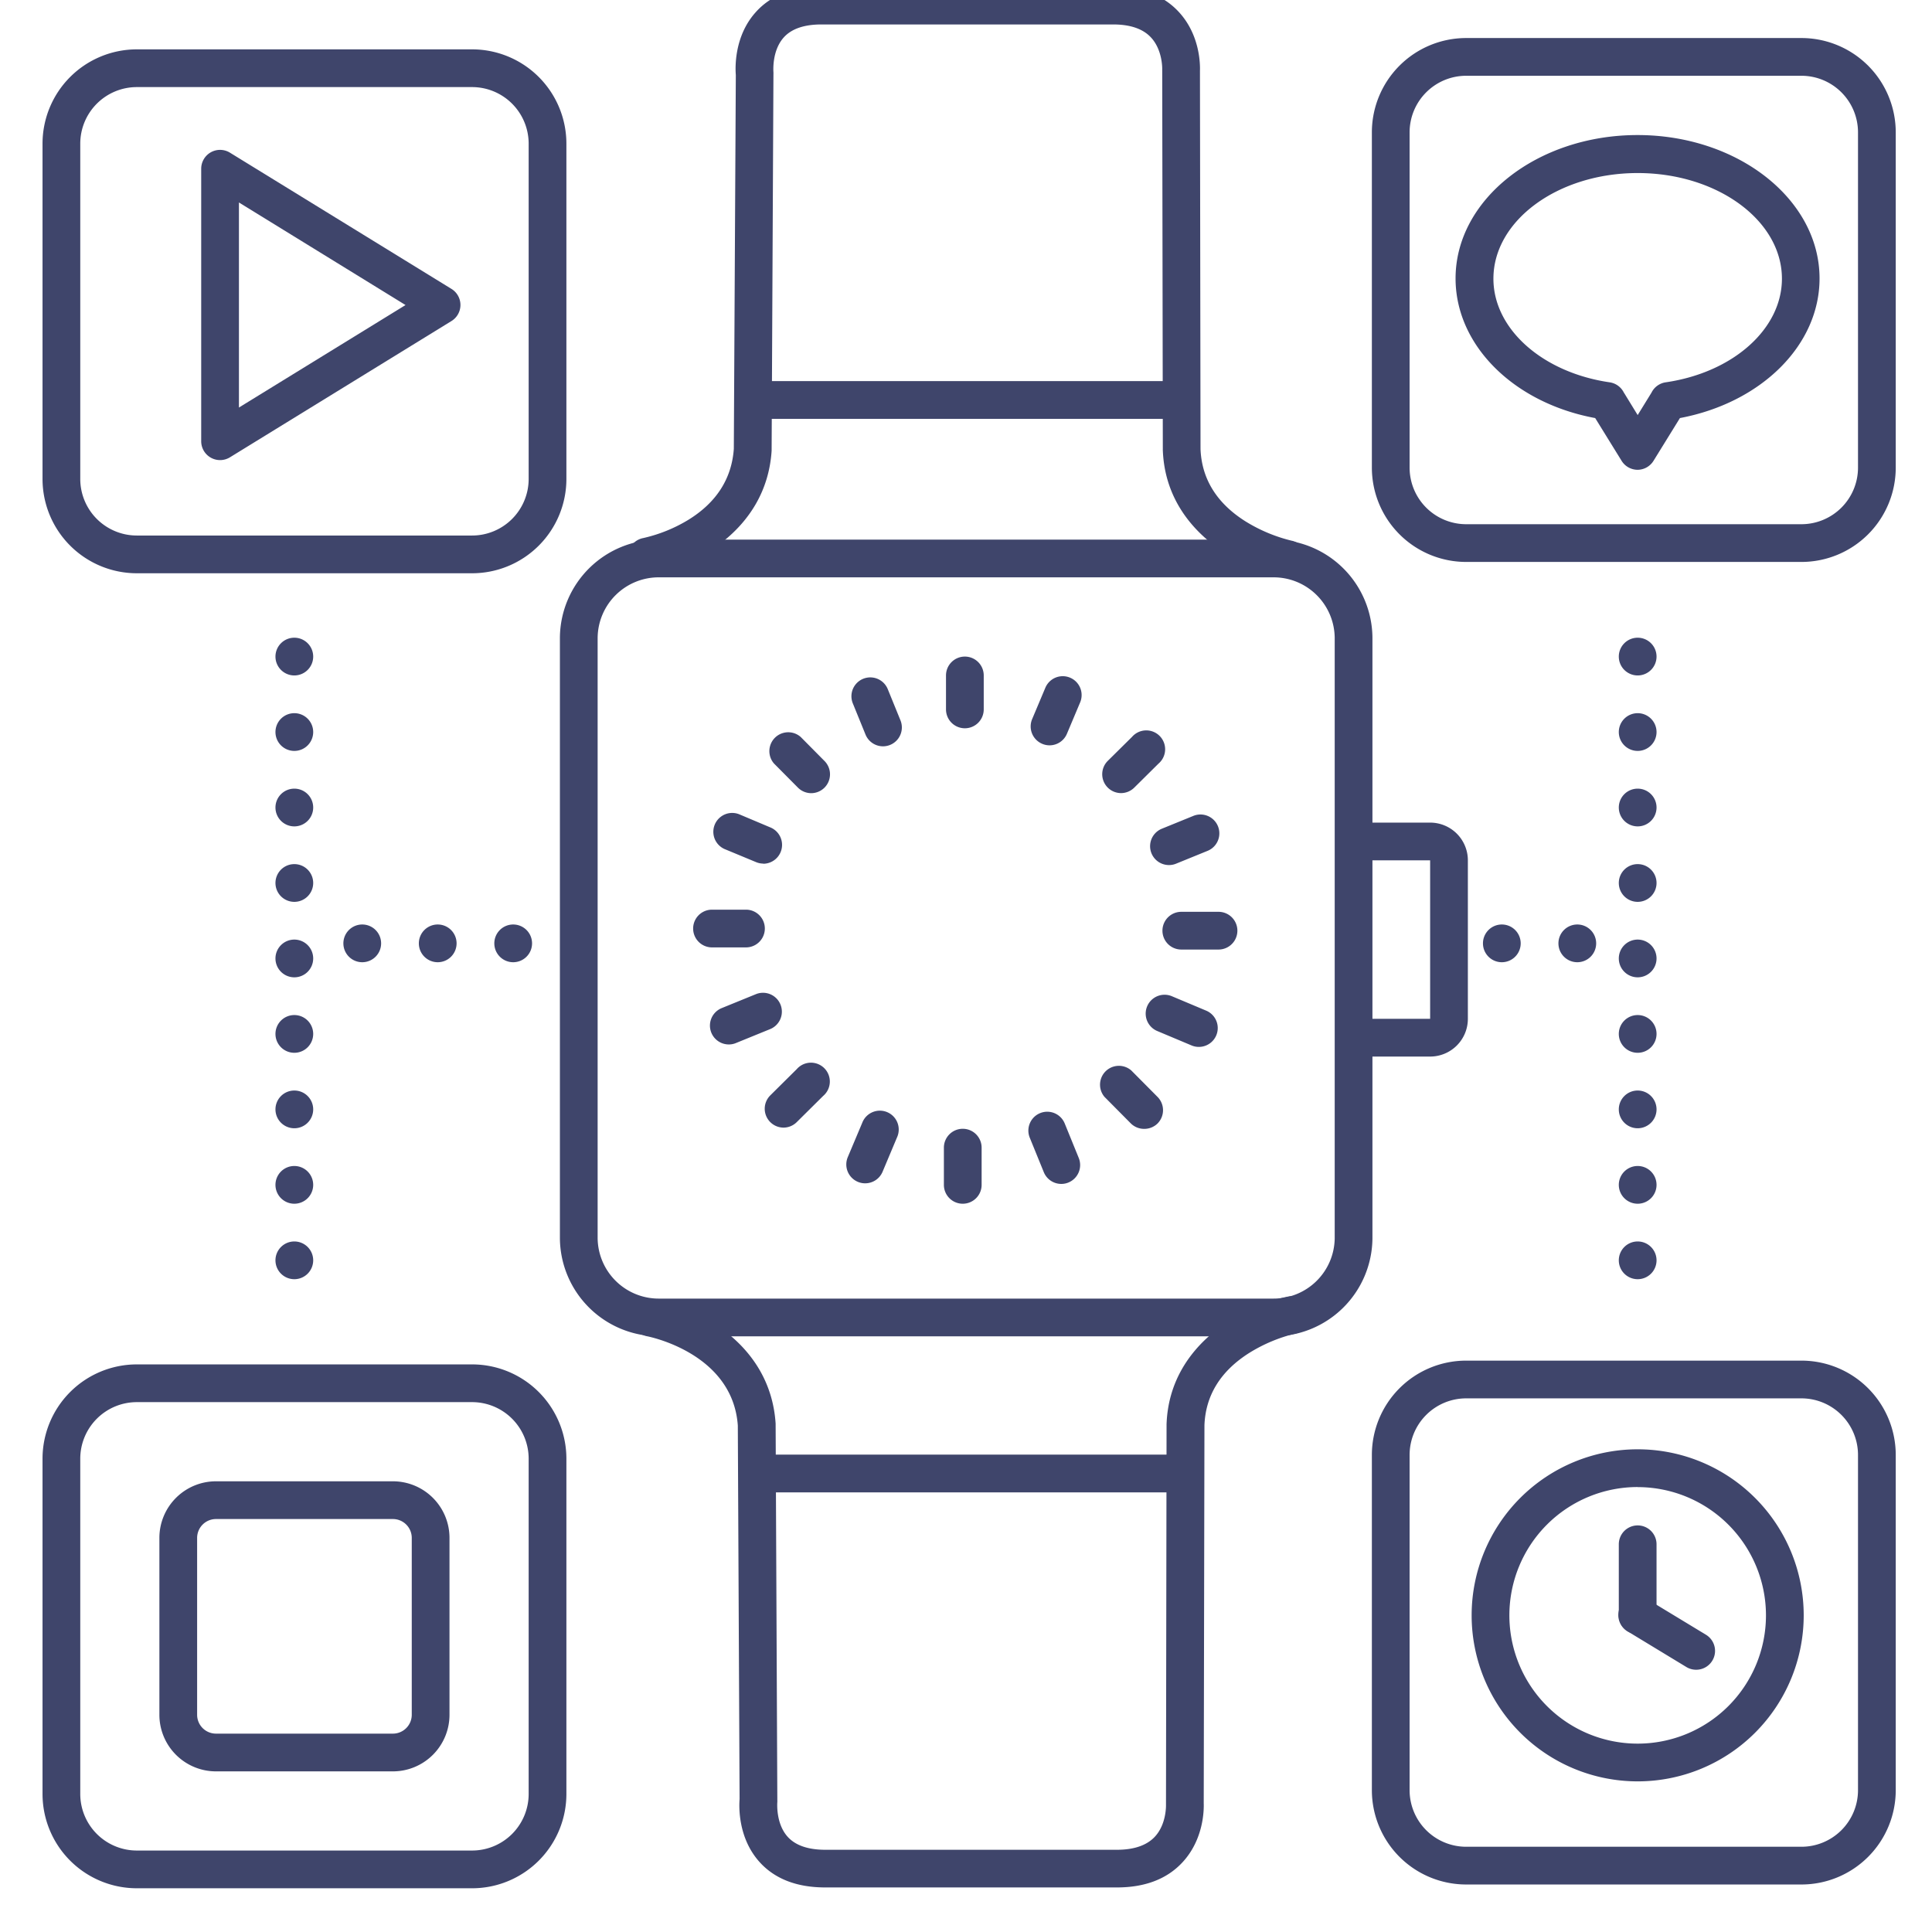 <?xml version="1.0" ?><svg viewBox="0 0 512 512" xmlns="http://www.w3.org/2000/svg"><defs><style>.cls-1{fill:#3f456b;}</style></defs><title/><g id="Lines"><path class="cls-1" d="M341.31,153.18a4.92,4.92,0,0,1-1-.1c-10.78-2.18-31.37-12.05-32.15-33.82a.91.91,0,0,1,0-.17L308,18.67a2.81,2.81,0,0,1,0-.29s.17-5.17-3.07-8.55C302.8,7.6,299.46,6.48,295,6.48H217.68c-4.54,0-7.88,1.14-9.94,3.4-3.27,3.6-2.77,9.22-2.77,9.27a4.89,4.89,0,0,1,0,.54l-.48,99.44c0,.1,0,.2,0,.3-1.4,21.72-21.7,31.07-32.24,33a5,5,0,0,1-1.78-9.84,39.88,39.88,0,0,0,12-4.86c7.41-4.58,11.44-10.89,12-18.78L195,19.88c-.16-1.95-.45-10.26,5.25-16.62,4-4.5,9.9-6.78,17.43-6.78H295c7.36,0,13.17,2.2,17.26,6.54,5.82,6.16,5.8,14.2,5.74,15.76L318.15,119c.31,7.89,4.28,14.32,11.81,19.1a41.94,41.94,0,0,0,12.34,5.19,5,5,0,0,1-1,9.9Z"/><path class="cls-1" d="M337.33,354.14H174.77a26.2,26.2,0,0,1-26.39-25.95V169A26.2,26.2,0,0,1,174.77,143H337.33A26.19,26.19,0,0,1,363.71,169V328.19A26.19,26.19,0,0,1,337.33,354.14ZM174.77,153A16.19,16.19,0,0,0,158.38,169V328.19a16.19,16.19,0,0,0,16.39,15.95H337.33a16.19,16.19,0,0,0,16.38-15.95V169A16.19,16.19,0,0,0,337.33,153Z"/><path class="cls-1" d="M296,500.19H218.68c-7.53,0-13.4-2.28-17.43-6.78-5.7-6.37-5.41-14.68-5.25-16.63l-.47-99c-1.36-19.31-23.82-23.6-24-23.65a5,5,0,1,1,1.78-9.84c10.54,1.92,30.84,11.27,32.24,33,0,.1,0,.2,0,.3L206,477a5.44,5.44,0,0,1,0,.57s-.5,5.64,2.77,9.23c2.06,2.26,5.4,3.41,9.94,3.41H296c4.49,0,7.86-1.15,10-3.41,3.17-3.35,3-8.44,3-8.49s0-.2,0-.3l.15-100.42a1,1,0,0,1,0-.17c.78-21.77,21.37-31.64,32.15-33.81a5,5,0,0,1,2,9.8h0A41.62,41.62,0,0,0,331,358.58c-7.53,4.78-11.5,11.2-11.81,19.1L319,477.89c.06,1.55.08,9.59-5.74,15.76C309.17,498,303.36,500.19,296,500.19Z"/><path class="cls-1" d="M379,280H359a5,5,0,0,1,0-10h20V228H359a5,5,0,0,1,0-10h20a10,10,0,0,1,10,10v42A10,10,0,0,1,379,280Z"/><path class="cls-1" d="M477.39,148.92H388.56a25,25,0,0,1-25-25V35.08a25,25,0,0,1,25-25h88.83a25,25,0,0,1,25,25v88.84A25,25,0,0,1,477.39,148.92ZM388.56,20.08a15,15,0,0,0-15,15v88.84a15,15,0,0,0,15,15h88.83a15,15,0,0,0,15-15V35.08a15,15,0,0,0-15-15Z"/><path class="cls-1" d="M477.39,499.41H388.56a25,25,0,0,1-25-25V385.58a25,25,0,0,1,25-25h88.83a25,25,0,0,1,25,25v88.83A25,25,0,0,1,477.39,499.41ZM388.56,370.58a15,15,0,0,0-15,15v88.83a15,15,0,0,0,15,15h88.83a15,15,0,0,0,15-15V385.58a15,15,0,0,0-15-15Z"/><path class="cls-1" d="M125.1,151.92H36.27a25,25,0,0,1-25-25V38.08a25,25,0,0,1,25-25H125.1a25,25,0,0,1,25,25v88.84A25,25,0,0,1,125.1,151.92ZM36.27,23.08a15,15,0,0,0-15,15v88.84a15,15,0,0,0,15,15H125.1a15,15,0,0,0,15-15V38.08a15,15,0,0,0-15-15Z"/><path class="cls-1" d="M125.1,500.41H36.27a25,25,0,0,1-25-25V386.58a25,25,0,0,1,25-25H125.1a25,25,0,0,1,25,25v88.83A25,25,0,0,1,125.1,500.41ZM36.27,371.58a15,15,0,0,0-15,15v88.83a15,15,0,0,0,15,15H125.1a15,15,0,0,0,15-15V386.58a15,15,0,0,0-15-15Z"/></g><g id="Outline"><path class="cls-1" d="M58.32,121.93a5,5,0,0,1-5-5V44.72a5,5,0,0,1,7.62-4.26l58.7,36.1a5,5,0,0,1,0,8.52l-58.7,36.11A5,5,0,0,1,58.32,121.93Zm5-68.27V108l44.15-27.16Z"/><path class="cls-1" d="M434,124.5h0a5,5,0,0,1-4.26-2.38l-7-11.33c-21.58-4-37-19.27-37-37,0-20.95,21.64-38,48.23-38s48.23,17.05,48.23,38c0,17.69-15.42,32.93-37,37l-7,11.33A5,5,0,0,1,434,124.5Zm-3.61-20.39L434,110l3.66-5.94a5,5,0,0,1,3.75-2.74c17.86-2.59,30.82-14.14,30.82-27.46,0-15.44-17.15-28-38.23-28s-38.23,12.56-38.23,28c0,13.32,13,24.87,30.82,27.46A5,5,0,0,1,430.37,104.11Z"/><path class="cls-1" d="M104.12,469.43H57.24a15,15,0,0,1-15-15V407.56a15,15,0,0,1,15-15h46.88a15,15,0,0,1,15,15v46.87A15,15,0,0,1,104.12,469.43ZM57.24,402.56a5,5,0,0,0-5,5v46.87a5,5,0,0,0,5,5h46.88a5,5,0,0,0,5-5V407.56a5,5,0,0,0-5-5Z"/><path class="cls-1" d="M434,472.08a44,44,0,1,1,44-44A44,44,0,0,1,434,472.08Zm0-78a34,34,0,1,0,34,34A34,34,0,0,0,434,394.1Z"/><path class="cls-1" d="M434,433.09a5,5,0,0,1-5-5V409.25a5,5,0,0,1,10,0v18.84A5,5,0,0,1,434,433.09Z"/><path class="cls-1" d="M449.5,442.5a5,5,0,0,1-2.59-.72l-15.52-9.42a5,5,0,1,1,5.18-8.55l15.52,9.41a5,5,0,0,1-2.59,9.28Z"/><path class="cls-1" d="M234,197.78a5,5,0,0,1-4.63-3.12l-3.4-8.35a5,5,0,0,1,9.26-3.77l3.4,8.35a5,5,0,0,1-2.74,6.52A5,5,0,0,1,234,197.78Z"/><path class="cls-1" d="M281.25,313.75a5,5,0,0,1-4.63-3.11l-3.72-9.13a5,5,0,1,1,9.26-3.78l3.72,9.14a5,5,0,0,1-2.74,6.51A4.86,4.86,0,0,1,281.25,313.75Z"/><path class="cls-1" d="M309.79,229.25a5,5,0,0,1-1.89-9.63l8.35-3.4a5,5,0,0,1,3.78,9.26l-8.35,3.4A4.86,4.86,0,0,1,309.79,229.25Z"/><path class="cls-1" d="M193.17,276.79a5,5,0,0,1-1.89-9.64l9.13-3.72a5,5,0,0,1,3.77,9.26l-9.13,3.72A4.86,4.86,0,0,1,193.17,276.79Z"/><path class="cls-1" d="M202.28,228.86a5,5,0,0,1-1.94-.4L192,225a5,5,0,0,1,3.89-9.21l8.3,3.5a5,5,0,0,1-1.94,9.61Z"/><path class="cls-1" d="M317.71,277.44a4.91,4.91,0,0,1-1.94-.39l-9.09-3.82a5,5,0,1,1,3.88-9.22l9.09,3.82a5,5,0,0,1-1.94,9.61Z"/><path class="cls-1" d="M278.14,197.52a4.92,4.92,0,0,1-1.94-.4,5,5,0,0,1-2.67-6.55l3.5-8.31a5,5,0,0,1,9.22,3.88l-3.5,8.31A5,5,0,0,1,278.14,197.52Z"/><path class="cls-1" d="M229.28,313.59a4.91,4.91,0,0,1-1.94-.39,5,5,0,0,1-2.67-6.55l3.83-9.09a5,5,0,1,1,9.21,3.88l-3.82,9.09A5,5,0,0,1,229.28,313.59Z"/><path class="cls-1" d="M215,210.2a5,5,0,0,1-3.55-1.48l-6.35-6.4a5,5,0,0,1,7.11-7l6.34,6.4A5,5,0,0,1,215,210.2Z"/><path class="cls-1" d="M303.19,299.16a5,5,0,0,1-3.55-1.48l-6.94-7a5,5,0,0,1,7.1-7l6.95,7a5,5,0,0,1,0,7.07A5,5,0,0,1,303.19,299.16Z"/><path class="cls-1" d="M297.11,210.18a5,5,0,0,1-3.52-8.56l6.41-6.34a5,5,0,1,1,7,7.1l-6.41,6.35A5,5,0,0,1,297.11,210.18Z"/><path class="cls-1" d="M207.66,298.83a5,5,0,0,1-3.52-8.55l7-6.94a5,5,0,1,1,7,7.1l-7,6.94A5,5,0,0,1,207.66,298.83Z"/><path class="cls-1" d="M197.69,251.07h0l-9,0a5,5,0,0,1,0-10h0l9,0a5,5,0,0,1,0,10Z"/><path class="cls-1" d="M322.92,251.64h0l-9.86,0a5,5,0,0,1,0-10h0l9.86,0a5,5,0,0,1,0,10Z"/><path class="cls-1" d="M255.7,193h0a5,5,0,0,1-5-5l0-9a5,5,0,0,1,5-5h0a5,5,0,0,1,5,5l0,9A5,5,0,0,1,255.7,193Z"/><path class="cls-1" d="M255.14,319h0a5,5,0,0,1-5-5l0-9.86a5,5,0,0,1,5-5h0a5,5,0,0,1,5,5l0,9.86A5,5,0,0,1,255.14,319Z"/><path class="cls-1" d="M312.92,111H202.57a5,5,0,0,1,0-10H312.92a5,5,0,0,1,0,10Z"/><path class="cls-1" d="M312.92,395.49H202.57a5,5,0,1,1,0-10H312.92a5,5,0,1,1,0,10Z"/><path class="cls-1" d="M73,334a5,5,0,0,1,5-5h0a5,5,0,0,1,5,5h0a5,5,0,0,1-5,5h0A5,5,0,0,1,73,334Zm0-20a5,5,0,0,1,5-5h0a5,5,0,0,1,5,5h0a5,5,0,0,1-5,5h0A5,5,0,0,1,73,314Zm0-20a5,5,0,0,1,5-5h0a5,5,0,0,1,5,5h0a5,5,0,0,1-5,5h0A5,5,0,0,1,73,294Zm0-20a5,5,0,0,1,5-5h0a5,5,0,0,1,5,5h0a5,5,0,0,1-5,5h0A5,5,0,0,1,73,274Zm0-20a5,5,0,0,1,5-5h0a5,5,0,0,1,5,5h0a5,5,0,0,1-5,5h0A5,5,0,0,1,73,254Zm0-20a5,5,0,0,1,5-5h0a5,5,0,0,1,5,5h0a5,5,0,0,1-5,5h0A5,5,0,0,1,73,234Zm0-20a5,5,0,0,1,5-5h0a5,5,0,0,1,5,5h0a5,5,0,0,1-5,5h0A5,5,0,0,1,73,214Zm0-20a5,5,0,0,1,5-5h0a5,5,0,0,1,5,5h0a5,5,0,0,1-5,5h0A5,5,0,0,1,73,194Zm0-20a5,5,0,0,1,5-5h0a5,5,0,0,1,5,5h0a5,5,0,0,1-5,5h0A5,5,0,0,1,73,174Z"/><path class="cls-1" d="M429,334a5,5,0,0,1,5-5h0a5,5,0,0,1,5,5h0a5,5,0,0,1-5,5h0A5,5,0,0,1,429,334Zm0-20a5,5,0,0,1,5-5h0a5,5,0,0,1,5,5h0a5,5,0,0,1-5,5h0A5,5,0,0,1,429,314Zm0-20a5,5,0,0,1,5-5h0a5,5,0,0,1,5,5h0a5,5,0,0,1-5,5h0A5,5,0,0,1,429,294Zm0-20a5,5,0,0,1,5-5h0a5,5,0,0,1,5,5h0a5,5,0,0,1-5,5h0A5,5,0,0,1,429,274Zm0-20a5,5,0,0,1,5-5h0a5,5,0,0,1,5,5h0a5,5,0,0,1-5,5h0A5,5,0,0,1,429,254Zm0-20a5,5,0,0,1,5-5h0a5,5,0,0,1,5,5h0a5,5,0,0,1-5,5h0A5,5,0,0,1,429,234Zm0-20a5,5,0,0,1,5-5h0a5,5,0,0,1,5,5h0a5,5,0,0,1-5,5h0A5,5,0,0,1,429,214Zm0-20a5,5,0,0,1,5-5h0a5,5,0,0,1,5,5h0a5,5,0,0,1-5,5h0A5,5,0,0,1,429,194Zm0-20a5,5,0,0,1,5-5h0a5,5,0,0,1,5,5h0a5,5,0,0,1-5,5h0A5,5,0,0,1,429,174Z"/><path class="cls-1" d="M131,250a5,5,0,0,1,5-5h0a5,5,0,0,1,5,5h0a5,5,0,0,1-5,5h0A5,5,0,0,1,131,250Zm-20,0a5,5,0,0,1,5-5h0a5,5,0,0,1,5,5h0a5,5,0,0,1-5,5h0A5,5,0,0,1,111,250Zm-20,0a5,5,0,0,1,5-5h0a5,5,0,0,1,5,5h0a5,5,0,0,1-5,5h0A5,5,0,0,1,91,250Z"/><path class="cls-1" d="M413,250a5,5,0,0,1,5-5h0a5,5,0,0,1,5,5h0a5,5,0,0,1-5,5h0A5,5,0,0,1,413,250Zm-20,0a5,5,0,0,1,5-5h0a5,5,0,0,1,5,5h0a5,5,0,0,1-5,5h0A5,5,0,0,1,393,250Z"/></g></svg>